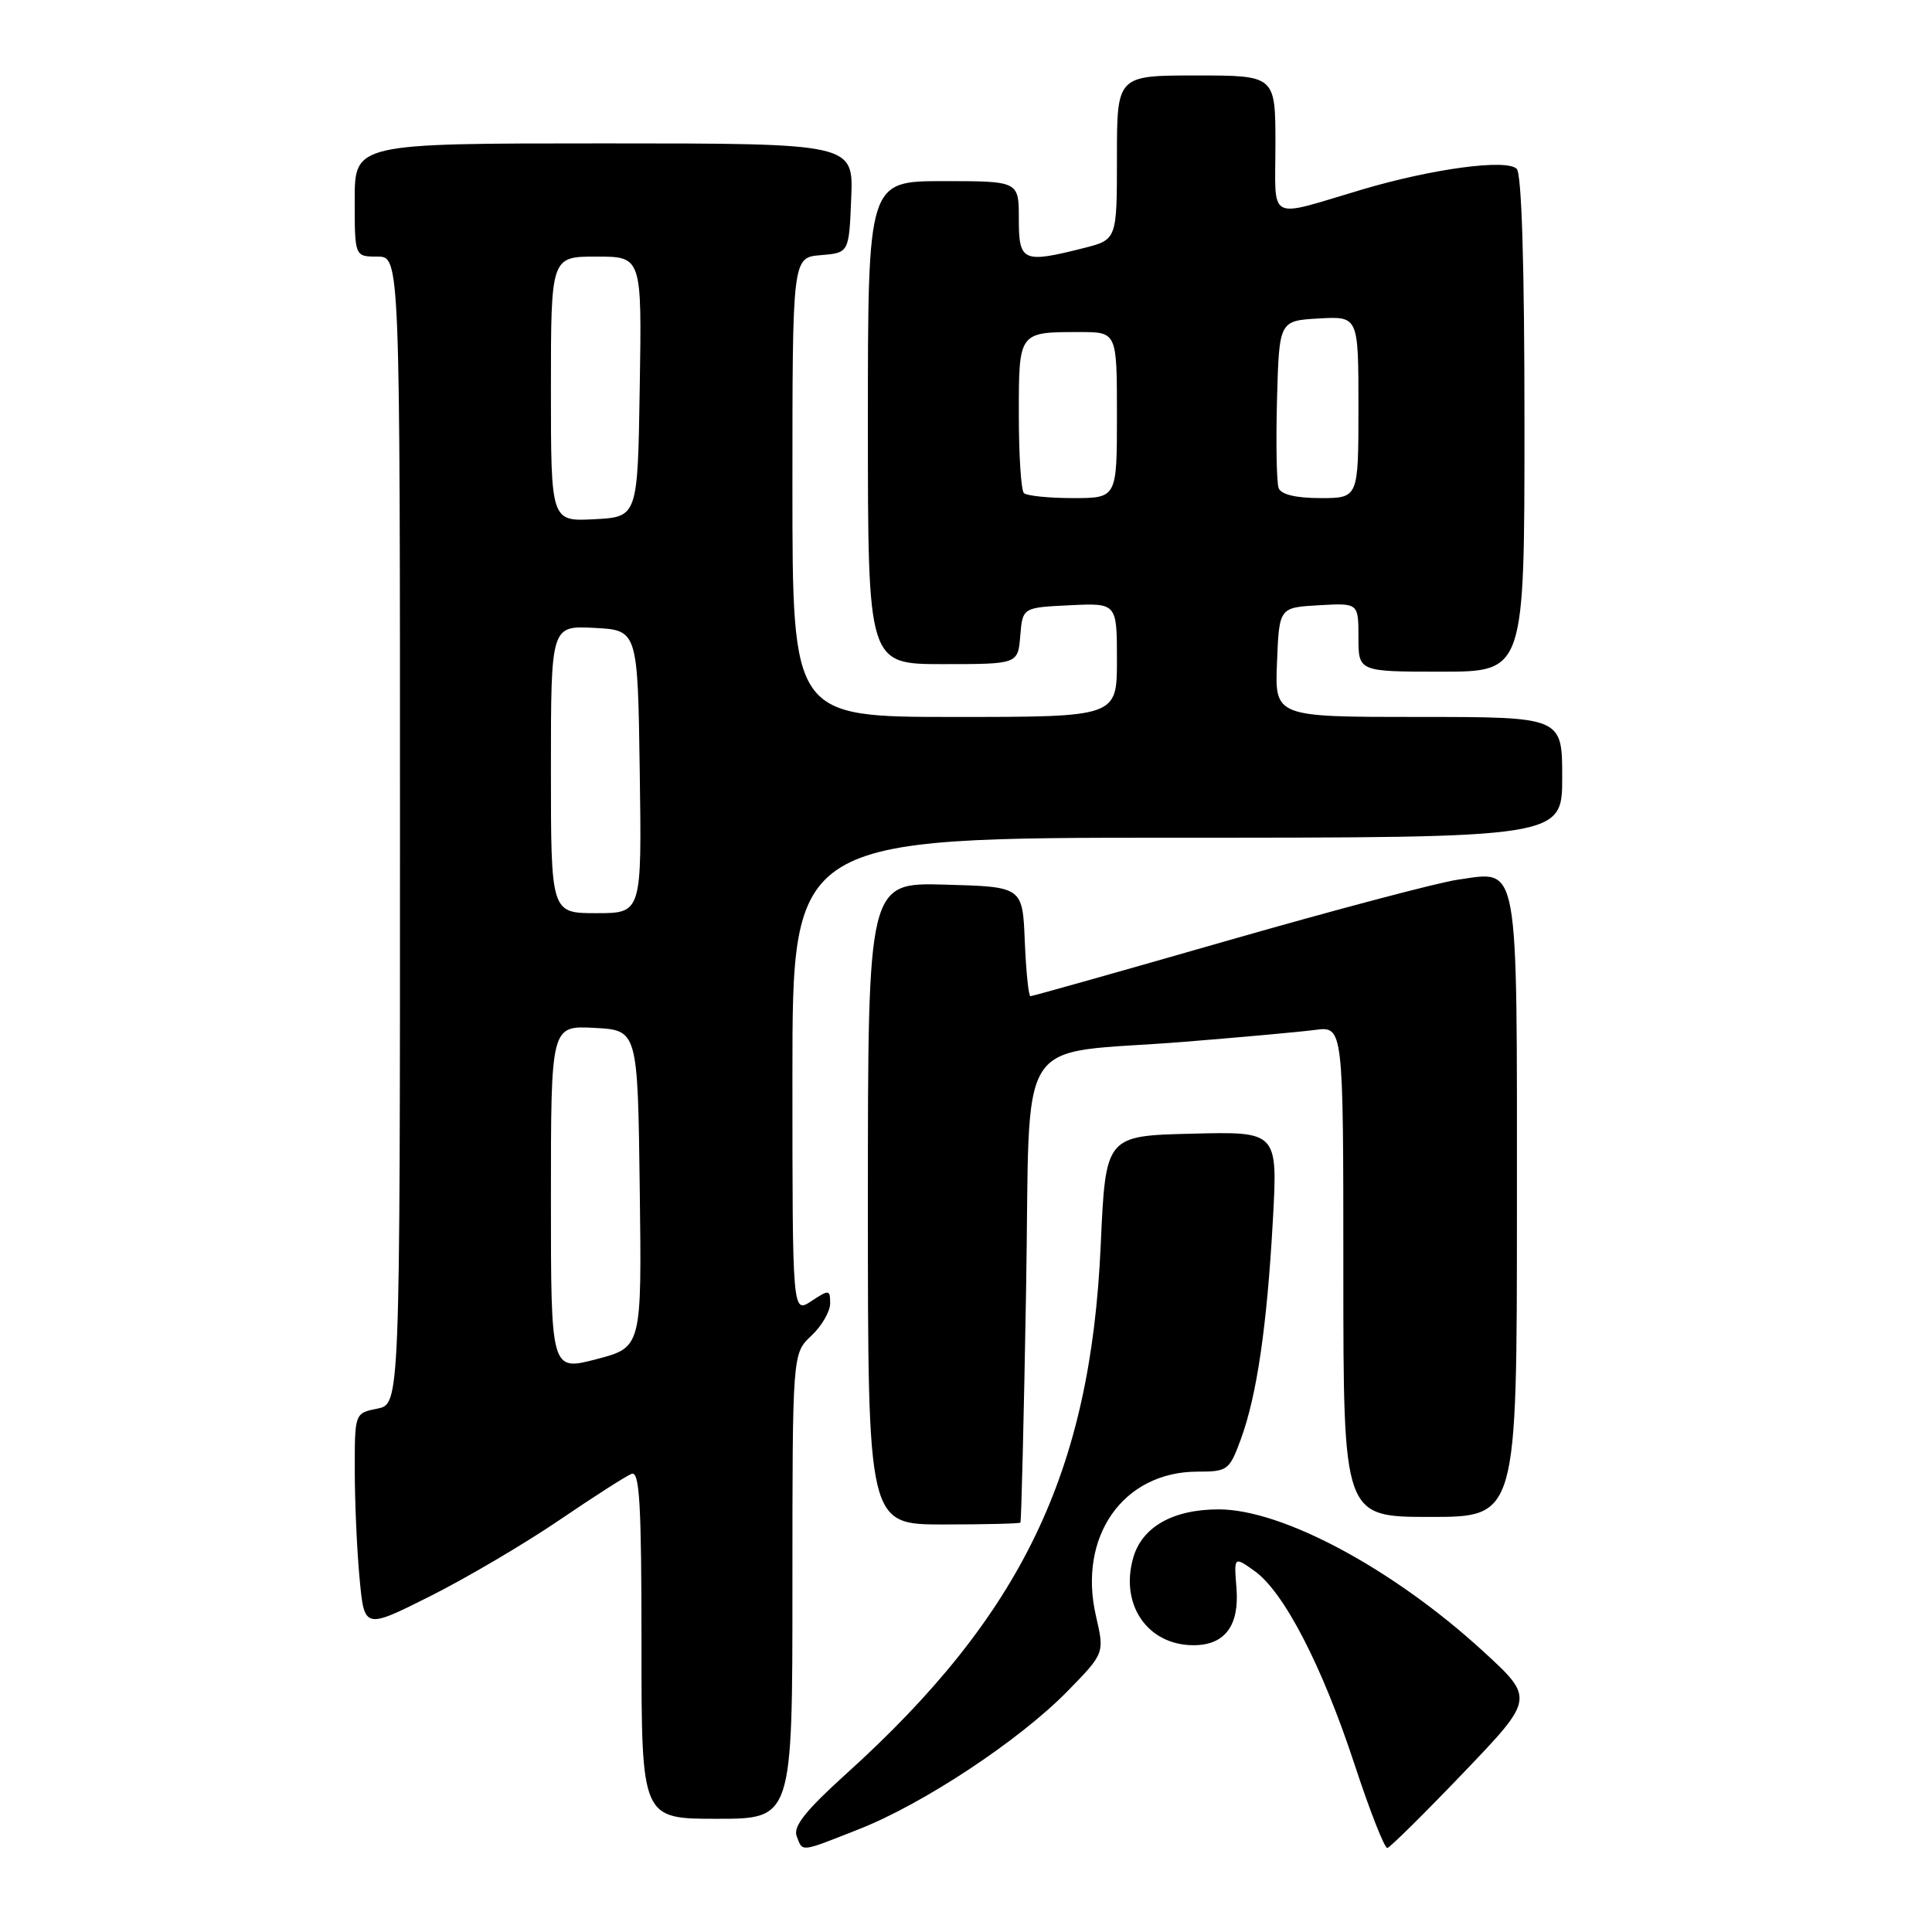 <?xml version="1.0" encoding="UTF-8" standalone="no"?>
<!DOCTYPE svg PUBLIC "-//W3C//DTD SVG 1.1//EN" "http://www.w3.org/Graphics/SVG/1.1/DTD/svg11.dtd" >
<svg xmlns="http://www.w3.org/2000/svg" xmlns:xlink="http://www.w3.org/1999/xlink" version="1.1" viewBox="0 0 256 256">
 <g >
 <path fill="currentColor"
d=" M 113.83 242.37 C 122.36 239.02 135.10 230.58 141.43 224.11 C 146.36 219.07 146.36 219.07 145.22 214.13 C 142.79 203.60 148.82 195.01 158.67 195.00 C 162.66 195.00 162.90 194.82 164.40 190.75 C 166.53 184.98 167.88 175.79 168.66 161.72 C 169.31 149.93 169.31 149.93 157.91 150.22 C 146.50 150.50 146.50 150.50 145.85 165.00 C 144.51 195.09 135.40 214.01 112.13 235.04 C 106.77 239.88 105.07 242.02 105.56 243.29 C 106.38 245.44 105.92 245.49 113.83 242.37 Z  M 193.92 234.89 C 203.34 225.05 203.34 225.05 196.50 218.78 C 184.60 207.88 169.92 200.00 161.49 200.00 C 155.38 200.00 151.27 202.35 150.13 206.51 C 148.41 212.70 152.11 218.00 158.15 218.00 C 162.29 218.00 164.23 215.42 163.84 210.45 C 163.50 206.22 163.50 206.22 166.23 208.16 C 170.13 210.94 175.18 220.71 179.47 233.75 C 181.50 239.94 183.47 244.94 183.83 244.87 C 184.20 244.79 188.74 240.30 193.92 234.89 Z  M 105.00 210.17 C 105.00 179.35 105.00 179.35 107.50 177.00 C 108.88 175.71 110.00 173.78 110.00 172.71 C 110.00 170.87 109.87 170.85 107.50 172.41 C 105.00 174.05 105.00 174.05 105.00 142.52 C 105.00 111.00 105.00 111.00 156.00 111.00 C 207.00 111.00 207.00 111.00 207.00 103.00 C 207.00 95.00 207.00 95.00 187.96 95.00 C 168.91 95.00 168.91 95.00 169.21 87.75 C 169.50 80.50 169.50 80.50 174.75 80.20 C 180.00 79.90 180.00 79.90 180.00 84.45 C 180.00 89.00 180.00 89.00 191.00 89.00 C 202.00 89.00 202.00 89.00 202.00 56.20 C 202.00 35.02 201.63 23.03 200.97 22.37 C 199.63 21.03 189.81 22.35 180.50 25.11 C 167.72 28.90 169.00 29.56 169.00 19.12 C 169.00 10.00 169.00 10.00 158.50 10.00 C 148.00 10.00 148.00 10.00 148.00 20.88 C 148.00 31.76 148.00 31.76 143.56 32.88 C 135.52 34.91 135.00 34.67 135.00 29.00 C 135.00 24.00 135.00 24.00 125.00 24.00 C 115.00 24.00 115.00 24.00 115.00 56.00 C 115.00 88.00 115.00 88.00 124.94 88.00 C 134.88 88.00 134.88 88.00 135.19 84.25 C 135.50 80.50 135.50 80.50 141.75 80.20 C 148.00 79.90 148.00 79.90 148.00 87.45 C 148.00 95.00 148.00 95.00 126.50 95.00 C 105.00 95.00 105.00 95.00 105.00 64.56 C 105.00 34.12 105.00 34.12 108.75 33.81 C 112.50 33.50 112.50 33.50 112.79 26.25 C 113.09 19.00 113.09 19.00 80.04 19.00 C 47.00 19.00 47.00 19.00 47.00 26.50 C 47.00 34.00 47.00 34.00 50.00 34.00 C 53.00 34.00 53.00 34.00 53.00 110.03 C 53.00 186.05 53.00 186.05 50.00 186.65 C 47.00 187.25 47.00 187.25 47.01 194.88 C 47.01 199.07 47.30 205.51 47.65 209.19 C 48.28 215.88 48.28 215.88 57.05 211.48 C 61.87 209.05 69.55 204.53 74.10 201.43 C 78.66 198.33 82.98 195.56 83.69 195.29 C 84.75 194.88 85.00 199.29 85.00 217.89 C 85.00 241.00 85.00 241.00 95.00 241.00 C 105.00 241.00 105.00 241.00 105.00 210.17 Z  M 135.21 201.75 C 135.33 201.61 135.67 187.79 135.96 171.04 C 136.58 135.80 133.98 139.89 157.00 138.04 C 164.43 137.44 172.19 136.74 174.25 136.47 C 178.00 135.98 178.00 135.98 178.00 168.49 C 178.00 201.00 178.00 201.00 189.50 201.00 C 201.00 201.00 201.00 201.00 201.00 160.07 C 201.00 113.35 201.37 115.40 193.13 116.57 C 190.59 116.93 176.91 120.55 162.75 124.61 C 148.59 128.68 136.80 132.00 136.54 132.00 C 136.29 132.00 135.96 128.74 135.79 124.75 C 135.50 117.50 135.50 117.50 125.25 117.22 C 115.00 116.93 115.00 116.93 115.00 159.47 C 115.00 202.00 115.00 202.00 125.00 202.00 C 130.50 202.00 135.10 201.89 135.21 201.75 Z  M 73.00 158.78 C 73.00 135.90 73.00 135.90 78.75 136.20 C 84.50 136.50 84.50 136.50 84.77 157.52 C 85.04 178.53 85.04 178.53 79.02 180.10 C 73.00 181.67 73.00 181.67 73.00 158.78 Z  M 73.00 101.95 C 73.00 82.90 73.00 82.90 78.75 83.20 C 84.50 83.50 84.50 83.50 84.77 102.25 C 85.04 121.00 85.04 121.00 79.02 121.00 C 73.00 121.00 73.00 121.00 73.00 101.95 Z  M 73.00 51.55 C 73.00 34.00 73.00 34.00 79.02 34.00 C 85.05 34.00 85.05 34.00 84.77 51.25 C 84.50 68.50 84.50 68.50 78.75 68.80 C 73.00 69.10 73.00 69.10 73.00 51.55 Z  M 135.67 65.33 C 135.30 64.97 135.00 60.29 135.00 54.94 C 135.00 43.93 134.95 44.00 143.08 44.00 C 148.00 44.00 148.00 44.00 148.00 55.00 C 148.00 66.00 148.00 66.00 142.17 66.00 C 138.96 66.00 136.03 65.70 135.67 65.33 Z  M 169.43 64.68 C 169.15 63.96 169.06 58.67 169.21 52.93 C 169.50 42.50 169.50 42.50 174.75 42.20 C 180.00 41.90 180.00 41.90 180.00 53.95 C 180.00 66.00 180.00 66.00 174.97 66.00 C 171.73 66.00 169.76 65.53 169.43 64.68 Z "/>
</g>
</svg>
